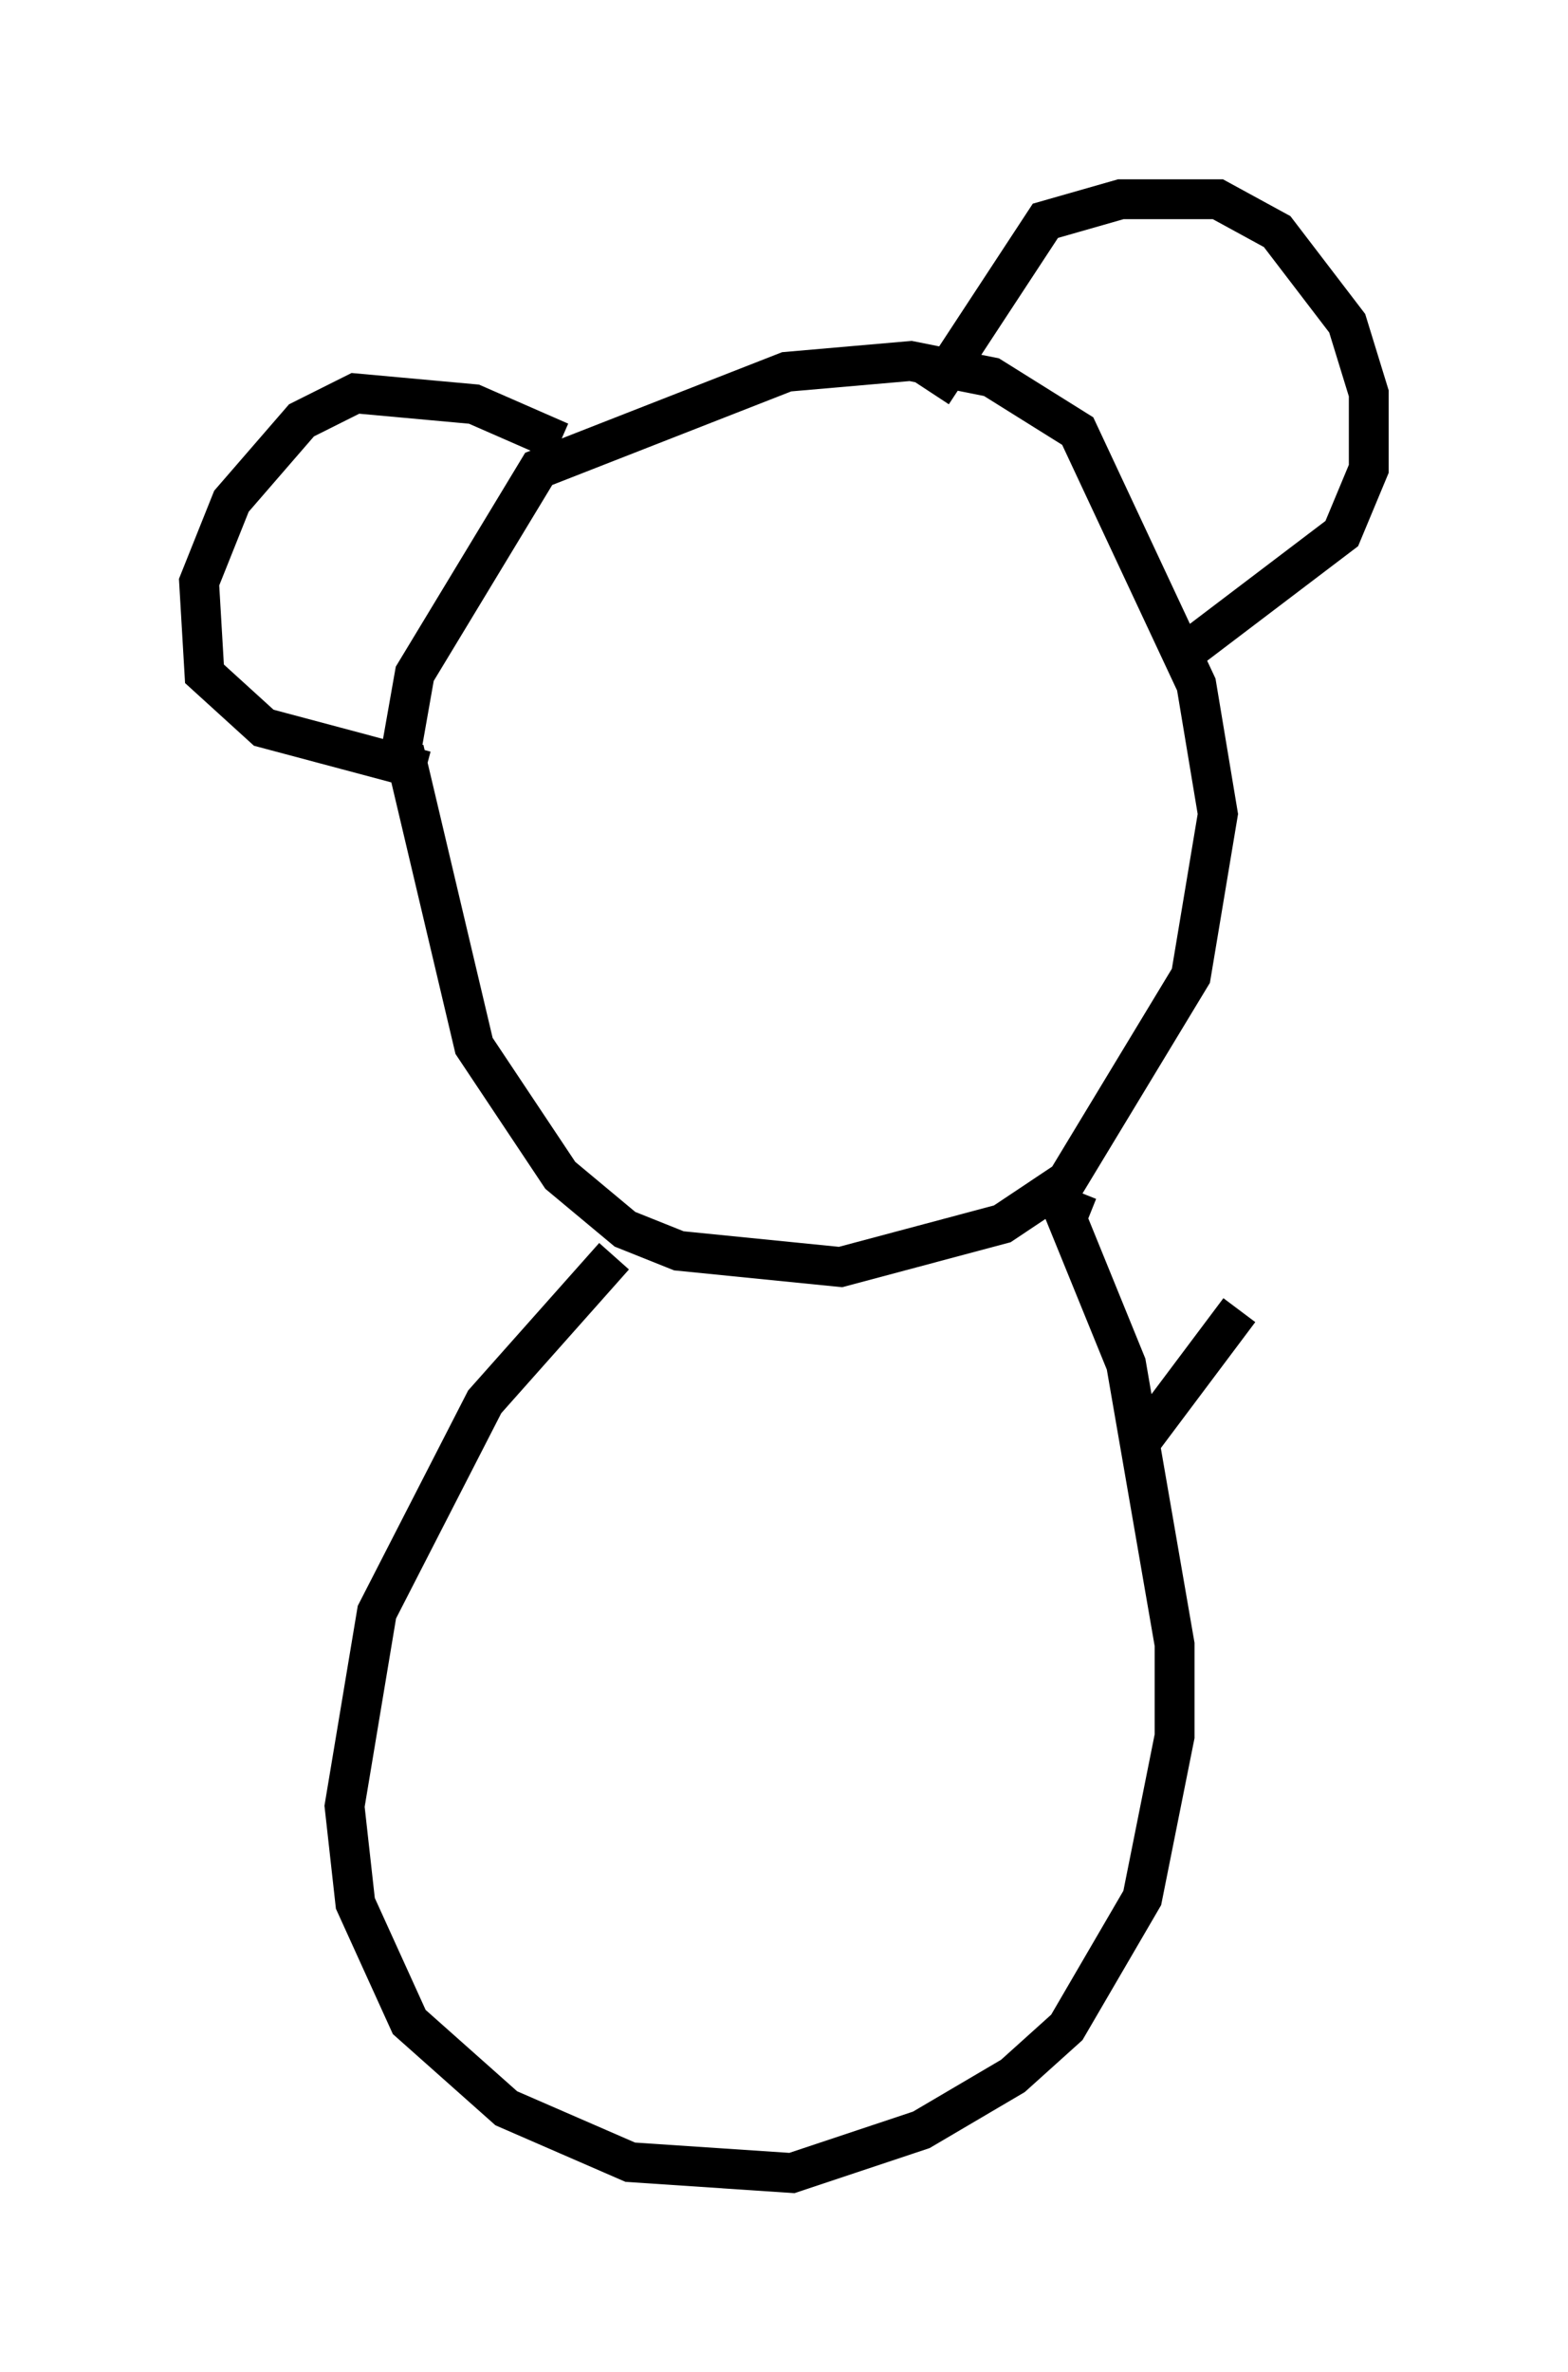 <?xml version="1.0" encoding="utf-8" ?>
<svg baseProfile="full" height="59.526" version="1.1" width="39.364" xmlns="http://www.w3.org/2000/svg" xmlns:ev="http://www.w3.org/2001/xml-events" xmlns:xlink="http://www.w3.org/1999/xlink"><defs /><rect fill="white" height="59.526" width="39.364" x="0" y="0" /><path d="M10.819, 16.096 m-0.677, 2.706 l1.759, 7.442 2.165, 3.248 l1.624, 1.353 1.353, 0.541 l4.059, 0.406 4.059, -1.083 l1.624, -1.083 3.112, -5.142 l0.677, -4.059 -0.541, -3.248 l-2.977, -6.36 -2.165, -1.353 l-2.03, -0.406 -3.112, 0.271 l-6.225, 2.436 -3.112, 5.142 l-0.406, 2.3 m13.396, -9.337 l2.842, -4.33 1.894, -0.541 l2.436, 0.0 1.488, 0.812 l1.759, 2.3 0.541, 1.759 l0.0, 1.894 -0.677, 1.624 l-3.924, 2.977 m-15.697, -5.277 l-2.165, -0.947 -2.977, -0.271 l-1.353, 0.677 -1.759, 2.03 l-0.812, 2.03 0.135, 2.3 l1.488, 1.353 4.059, 1.083 m4.736, 12.178 l-3.248, 3.654 -2.706, 5.277 l-0.812, 4.871 0.271, 2.436 l1.353, 2.977 2.436, 2.165 l3.112, 1.353 4.059, 0.271 l3.248, -1.083 2.3, -1.353 l1.353, -1.218 1.894, -3.248 l0.812, -4.059 0.0, -2.3 l-1.218, -7.036 -1.488, -3.654 l0.271, -0.677 m1.624, 6.225 l2.436, -3.248 " fill="none" stroke="black" stroke-width="1" /></svg>